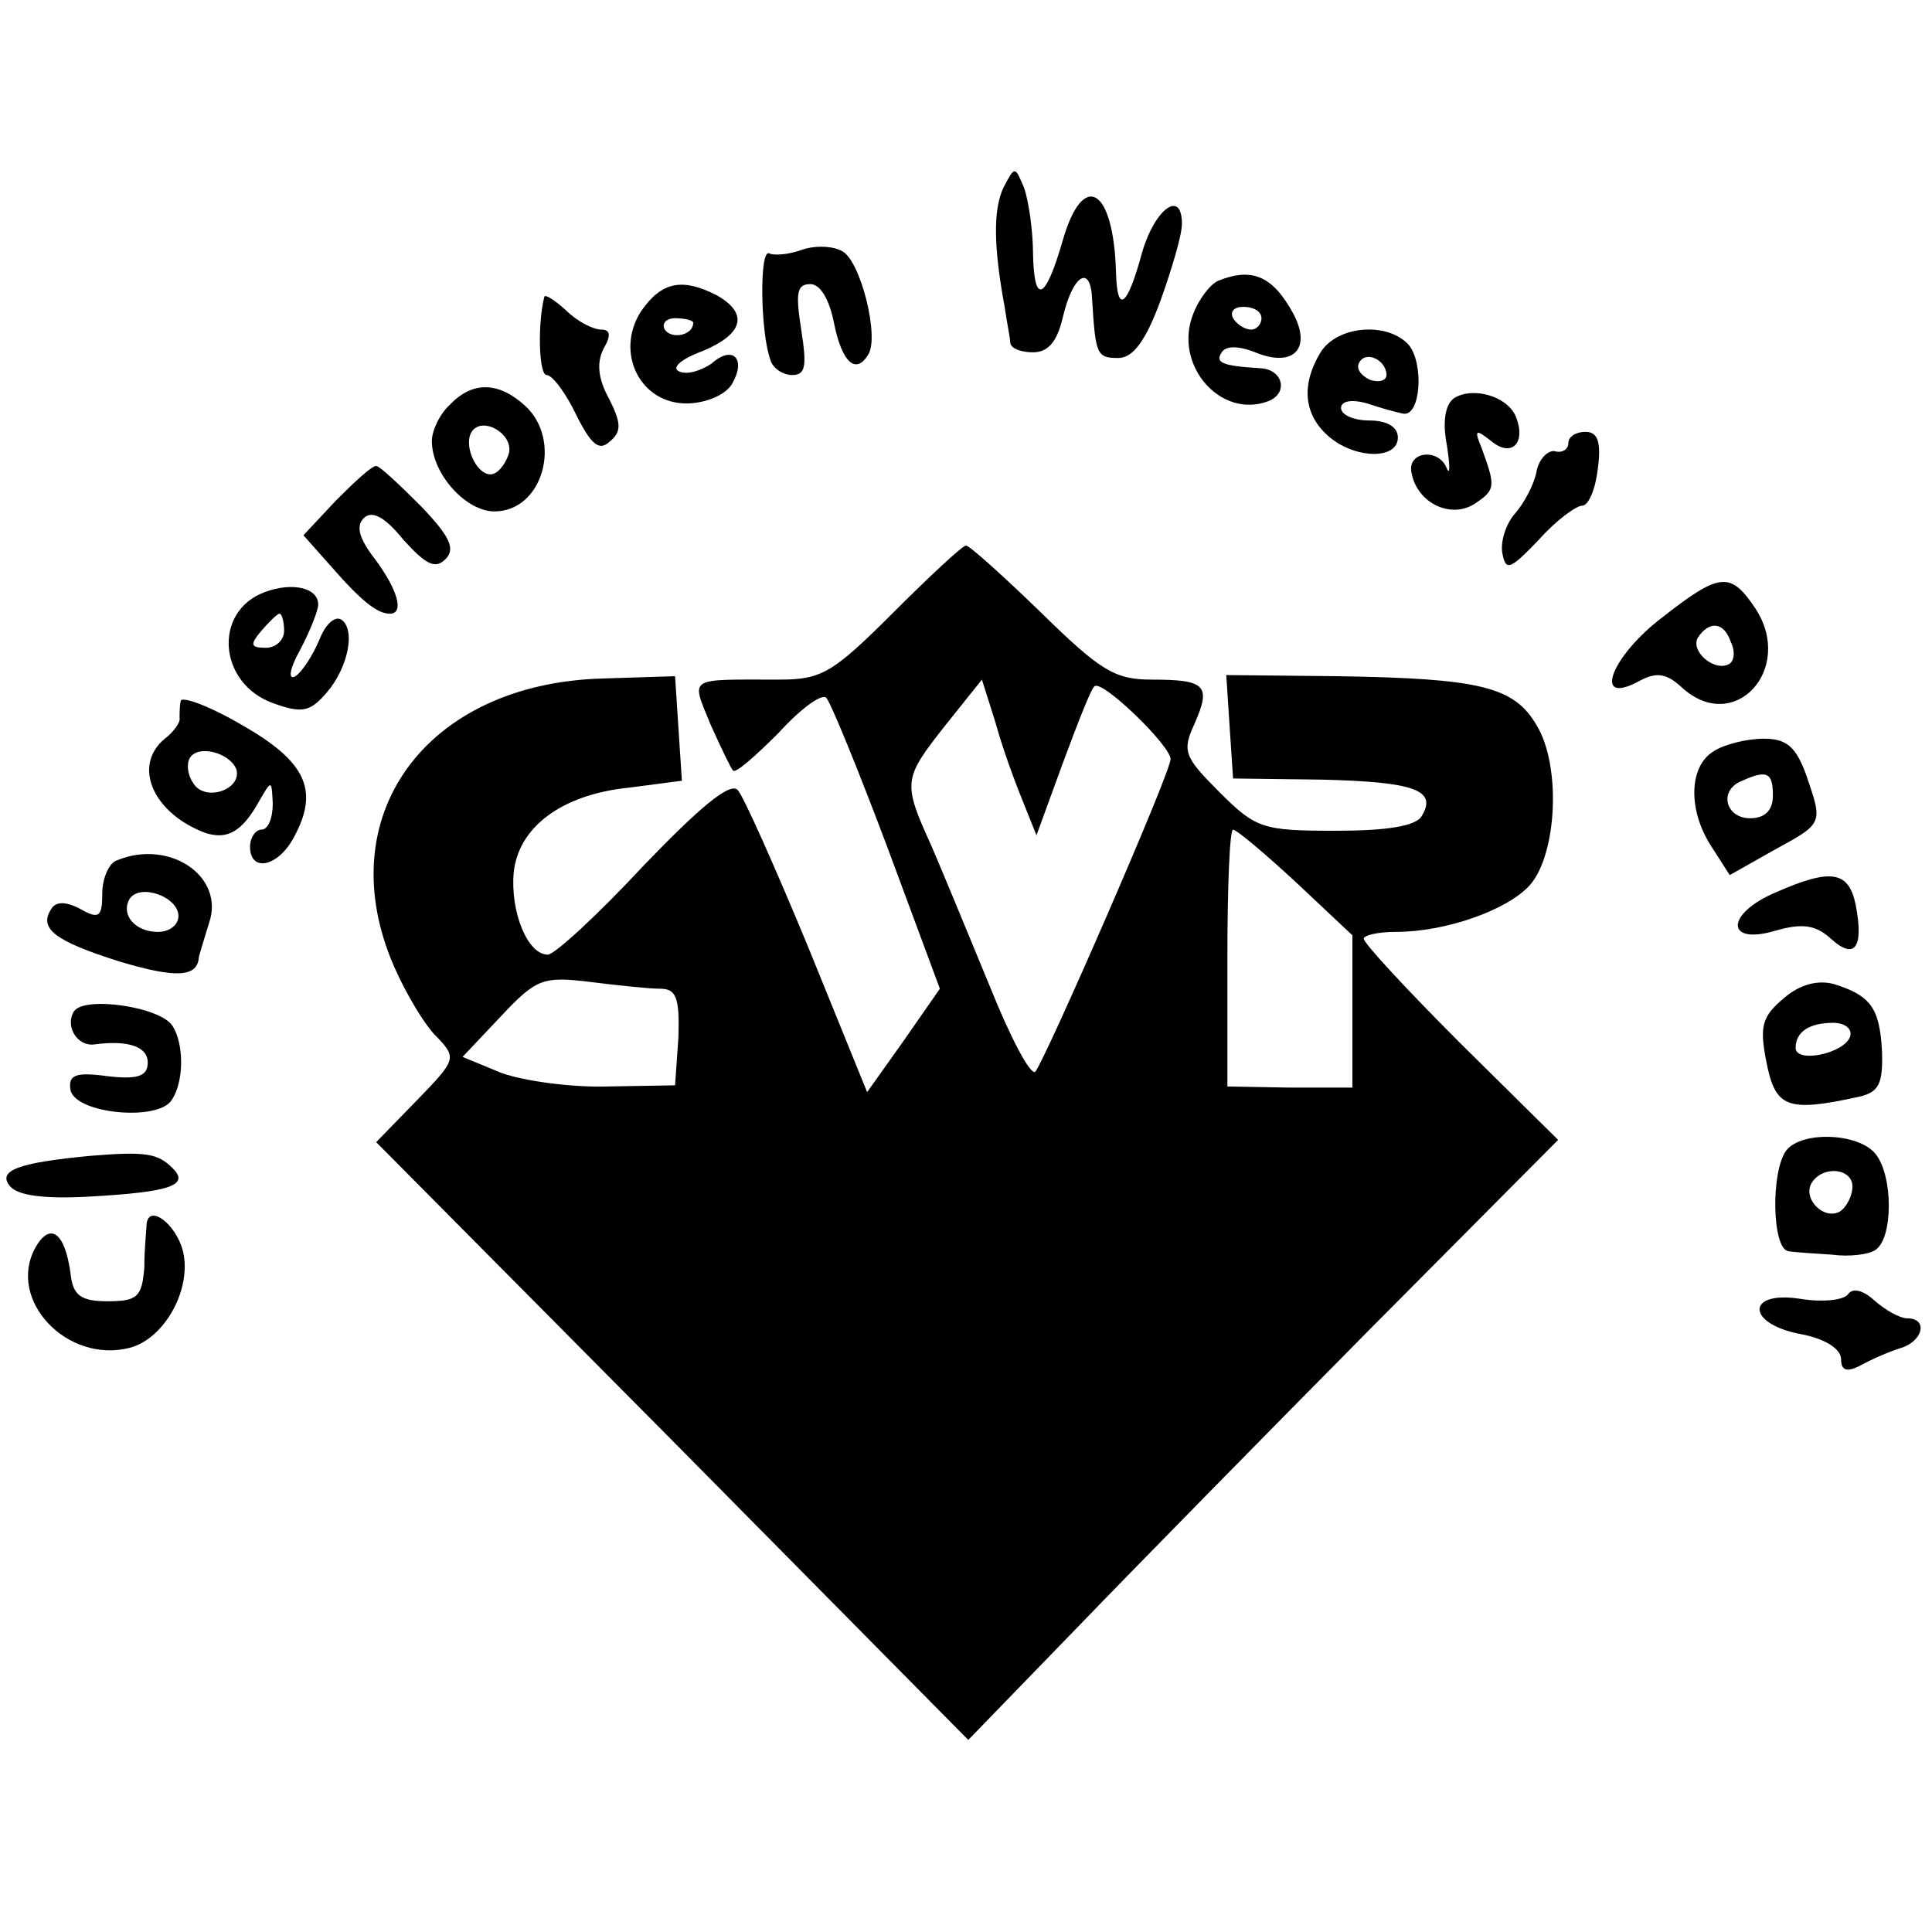 <?xml version="1.0" standalone="no"?>
<!DOCTYPE svg PUBLIC "-//W3C//DTD SVG 20010904//EN"
 "http://www.w3.org/TR/2001/REC-SVG-20010904/DTD/svg10.dtd">
<svg version="1.0" xmlns="http://www.w3.org/2000/svg"
 width="170pt" height="170pt" viewBox="0 0 170 170"
 preserveAspectRatio="xMidYMid meet">
<g transform="translate(0,170) scale(0.1,-0.1)"
fill="#000000" stroke="none">
<path d="M883 1535 c-9 -19 -9 -51 1 -105 2 -14 5 -28 5 -32 1 -5 10 -8 20 -8
13 0 21 9 26 30 9 39 25 48 26 16 3 -48 4 -51 23 -51 13 0 24 15 37 50 10 28
19 58 19 68 0 31 -24 13 -35 -25 -13 -48 -22 -55 -23 -18 -2 75 -29 91 -47 28
-15 -52 -25 -57 -26 -12 0 21 -4 48 -8 59 -8 19 -8 19 -18 0z"/>
<path d="M705 1480 c-11 -4 -24 -5 -28 -3 -9 5 -8 -70 1 -94 2 -7 11 -13 19
-13 12 0 13 8 8 40 -5 32 -4 40 8 40 9 0 17 -14 21 -35 7 -34 19 -45 30 -27
10 16 -7 83 -23 91 -9 5 -25 5 -36 1z"/>
<path d="M1072 1453 c-7 -3 -17 -16 -22 -29 -18 -45 24 -93 66 -77 18 7 13 28
-7 29 -34 2 -40 5 -34 14 4 6 15 6 32 -1 32 -12 47 5 31 35 -18 33 -36 41 -66
29z m38 -33 c0 -5 -4 -10 -9 -10 -6 0 -13 5 -16 10 -3 6 1 10 9 10 9 0 16 -4
16 -10z"/>
<path d="M564 1426 c-23 -36 -1 -81 40 -81 16 0 34 7 40 17 13 22 1 35 -18 18
-9 -6 -21 -10 -28 -7 -8 3 1 11 20 18 36 15 41 33 13 49 -31 16 -49 12 -67
-14z m46 -10 c0 -11 -19 -15 -25 -6 -3 5 1 10 9 10 9 0 16 -2 16 -4z"/>
<path d="M479 1439 c-6 -23 -5 -69 2 -69 5 0 17 -16 26 -35 13 -26 20 -32 29
-24 11 9 11 16 0 38 -10 18 -11 32 -5 44 7 12 6 17 -2 17 -7 0 -21 7 -31 17
-10 9 -18 14 -19 12z"/>
<path d="M1162 1390 c-17 -28 -15 -54 6 -73 23 -21 62 -22 62 -2 0 9 -9 15
-25 15 -14 0 -25 5 -25 11 0 6 9 8 23 4 12 -4 26 -8 32 -9 15 -2 18 43 5 60
-18 21 -63 18 -78 -6z m58 -20 c0 -5 -7 -7 -15 -4 -8 4 -12 10 -9 15 6 11 24
2 24 -11z"/>
<path d="M396 1344 c-9 -8 -16 -23 -16 -32 0 -29 30 -62 55 -62 43 0 60 63 27
93 -23 21 -46 22 -66 1z m52 -42 c-2 -8 -8 -17 -14 -19 -13 -4 -27 24 -19 37
9 14 36 -1 33 -18z"/>
<path d="M1280 1350 c-8 -5 -11 -20 -7 -41 3 -19 3 -28 0 -21 -7 18 -35 15
-31 -4 5 -27 35 -41 56 -27 18 12 18 15 6 48 -7 17 -6 18 8 7 18 -15 31 -2 22
21 -7 18 -37 27 -54 17z"/>
<path d="M1380 1310 c0 -5 -5 -9 -12 -7 -6 1 -14 -7 -16 -18 -2 -11 -11 -28
-19 -37 -8 -9 -13 -25 -11 -35 3 -16 7 -14 32 12 15 17 33 30 38 30 6 0 12 15
14 33 3 23 0 32 -11 32 -8 0 -15 -4 -15 -10z"/>
<path d="M296 1260 l-29 -31 24 -27 c27 -31 41 -42 52 -42 13 0 7 21 -13 48
-14 18 -17 29 -10 36 7 7 18 2 35 -19 20 -22 28 -26 37 -17 9 9 4 20 -22 47
-19 19 -36 35 -39 35 -4 0 -19 -14 -35 -30z"/>
<path d="M786 1161 c-53 -53 -63 -59 -100 -59 -82 0 -78 3 -61 -39 9 -20 18
-39 20 -41 2 -3 20 13 40 33 19 21 38 35 42 31 4 -4 28 -63 54 -132 l46 -124
-32 -46 -32 -45 -52 128 c-29 70 -57 133 -62 138 -7 7 -35 -17 -83 -67 -40
-43 -78 -78 -84 -78 -18 0 -33 38 -30 72 4 40 42 69 102 75 l46 6 -3 46 -3 46
-63 -2 c-157 -4 -242 -122 -184 -254 11 -25 28 -53 38 -62 17 -18 16 -20 -18
-55 l-36 -37 261 -263 260 -263 95 98 c52 54 169 173 259 264 l165 166 -86 85
c-47 47 -85 88 -85 92 0 3 12 6 28 6 44 0 98 19 118 41 24 27 28 105 6 141
-20 34 -50 41 -175 43 l-98 1 3 -46 3 -45 78 -1 c81 -2 102 -9 88 -32 -5 -9
-31 -13 -76 -13 -64 0 -70 2 -102 34 -31 31 -33 36 -22 60 15 34 10 39 -38 39
-32 0 -45 8 -97 59 -33 32 -63 59 -66 59 -3 0 -32 -27 -64 -59z m114 -166 l12
-30 23 63 c13 35 25 66 28 68 6 7 67 -52 67 -64 0 -12 -110 -264 -119 -275 -4
-4 -22 30 -40 75 -19 46 -42 102 -52 125 -25 55 -24 58 13 105 l32 40 12 -38
c6 -22 17 -52 24 -69z m240 -71 l50 -47 0 -67 0 -67 -55 0 -55 1 0 113 c0 62
2 113 5 113 3 0 28 -21 55 -46z m-559 -94 c14 0 17 -8 16 -42 l-3 -43 -59 -1
c-33 -1 -75 5 -94 12 l-34 14 34 36 c31 33 37 35 78 30 24 -3 52 -6 62 -6z"/>
<path d="M233 1179 c-46 -17 -41 -81 8 -98 25 -9 32 -7 46 9 20 23 26 57 13
65 -6 3 -14 -5 -19 -18 -6 -14 -15 -28 -21 -32 -7 -4 -5 7 4 23 9 17 16 35 16
40 0 15 -23 20 -47 11z m17 -34 c0 -8 -7 -15 -16 -15 -14 0 -14 3 -4 15 7 8
14 15 16 15 2 0 4 -7 4 -15z"/>
<path d="M1463 1157 c-45 -34 -62 -78 -22 -57 16 9 25 8 39 -5 46 -42 99 16
65 69 -22 33 -31 33 -82 -7z m60 -22 c4 -8 3 -16 -1 -19 -13 -8 -35 11 -28 23
10 15 23 14 29 -4z"/>
<path d="M159 1083 c-1 -4 -1 -11 -1 -15 1 -3 -5 -12 -13 -18 -29 -24 -10 -66
36 -83 19 -6 32 1 47 28 11 19 11 19 12 -2 0 -13 -4 -23 -10 -23 -5 0 -10 -7
-10 -15 0 -23 25 -18 39 9 22 41 10 66 -46 98 -29 17 -54 26 -54 21z m49 -60
c5 -18 -28 -29 -38 -12 -5 7 -6 17 -3 22 7 12 35 5 41 -10z"/>
<path d="M1508 1039 c-22 -13 -23 -52 -2 -84 l16 -25 39 22 c44 24 43 23 28
67 -9 24 -17 31 -37 31 -15 0 -35 -5 -44 -11z m52 -39 c0 -13 -7 -20 -20 -20
-22 0 -28 25 -7 33 22 10 27 7 27 -13z"/>
<path d="M103 943 c-7 -2 -13 -16 -13 -29 0 -21 -3 -23 -19 -14 -13 7 -22 7
-26 0 -11 -17 3 -28 60 -46 50 -15 69 -14 70 4 1 4 5 17 9 30 14 41 -35 74
-81 55z m54 -49 c0 -8 -8 -14 -18 -14 -20 0 -33 15 -25 29 9 14 43 2 43 -15z"/>
<path d="M1563 915 c-45 -19 -45 -47 -1 -34 24 7 36 5 49 -7 21 -19 29 -8 22
29 -6 31 -22 33 -70 12z"/>
<path d="M1570 822 c-19 -16 -22 -24 -16 -55 8 -42 18 -46 82 -32 17 4 21 11
20 40 -2 38 -10 49 -42 59 -14 4 -30 0 -44 -12z m58 -34 c-5 -15 -48 -24 -48
-10 0 14 12 22 33 22 10 0 17 -5 15 -12z"/>
<path d="M65 810 c-8 -13 3 -31 18 -29 30 4 47 -2 47 -16 0 -12 -9 -15 -35
-12 -29 4 -35 1 -33 -12 4 -21 77 -28 89 -9 11 16 11 49 1 65 -10 17 -78 27
-87 13z"/>
<path d="M1572 688 c-14 -18 -13 -88 2 -89 6 -1 23 -2 38 -3 15 -2 32 0 38 4
16 10 16 66 0 85 -15 18 -64 20 -78 3z m58 -32 c0 -8 -5 -18 -11 -22 -14 -8
-33 11 -25 25 10 16 36 13 36 -3z"/>
<path d="M80 683 c-64 -6 -83 -13 -71 -27 7 -8 30 -11 68 -9 73 4 90 10 75 25
-13 13 -23 15 -72 11z"/>
<path d="M129 623 c0 -4 -2 -21 -2 -38 -2 -26 -6 -30 -32 -30 -24 0 -31 5 -33
25 -5 36 -18 45 -31 22 -25 -46 28 -102 83 -88 31 8 55 52 47 85 -6 24 -30 42
-32 24z"/>
<path d="M1626 561 c-4 -5 -22 -7 -41 -4 -49 8 -49 -22 0 -31 21 -4 35 -13 35
-22 0 -10 5 -12 18 -5 9 5 25 12 35 15 19 6 24 26 5 26 -6 0 -19 7 -29 16 -10
9 -19 11 -23 5z"/>
</g>
</svg>
